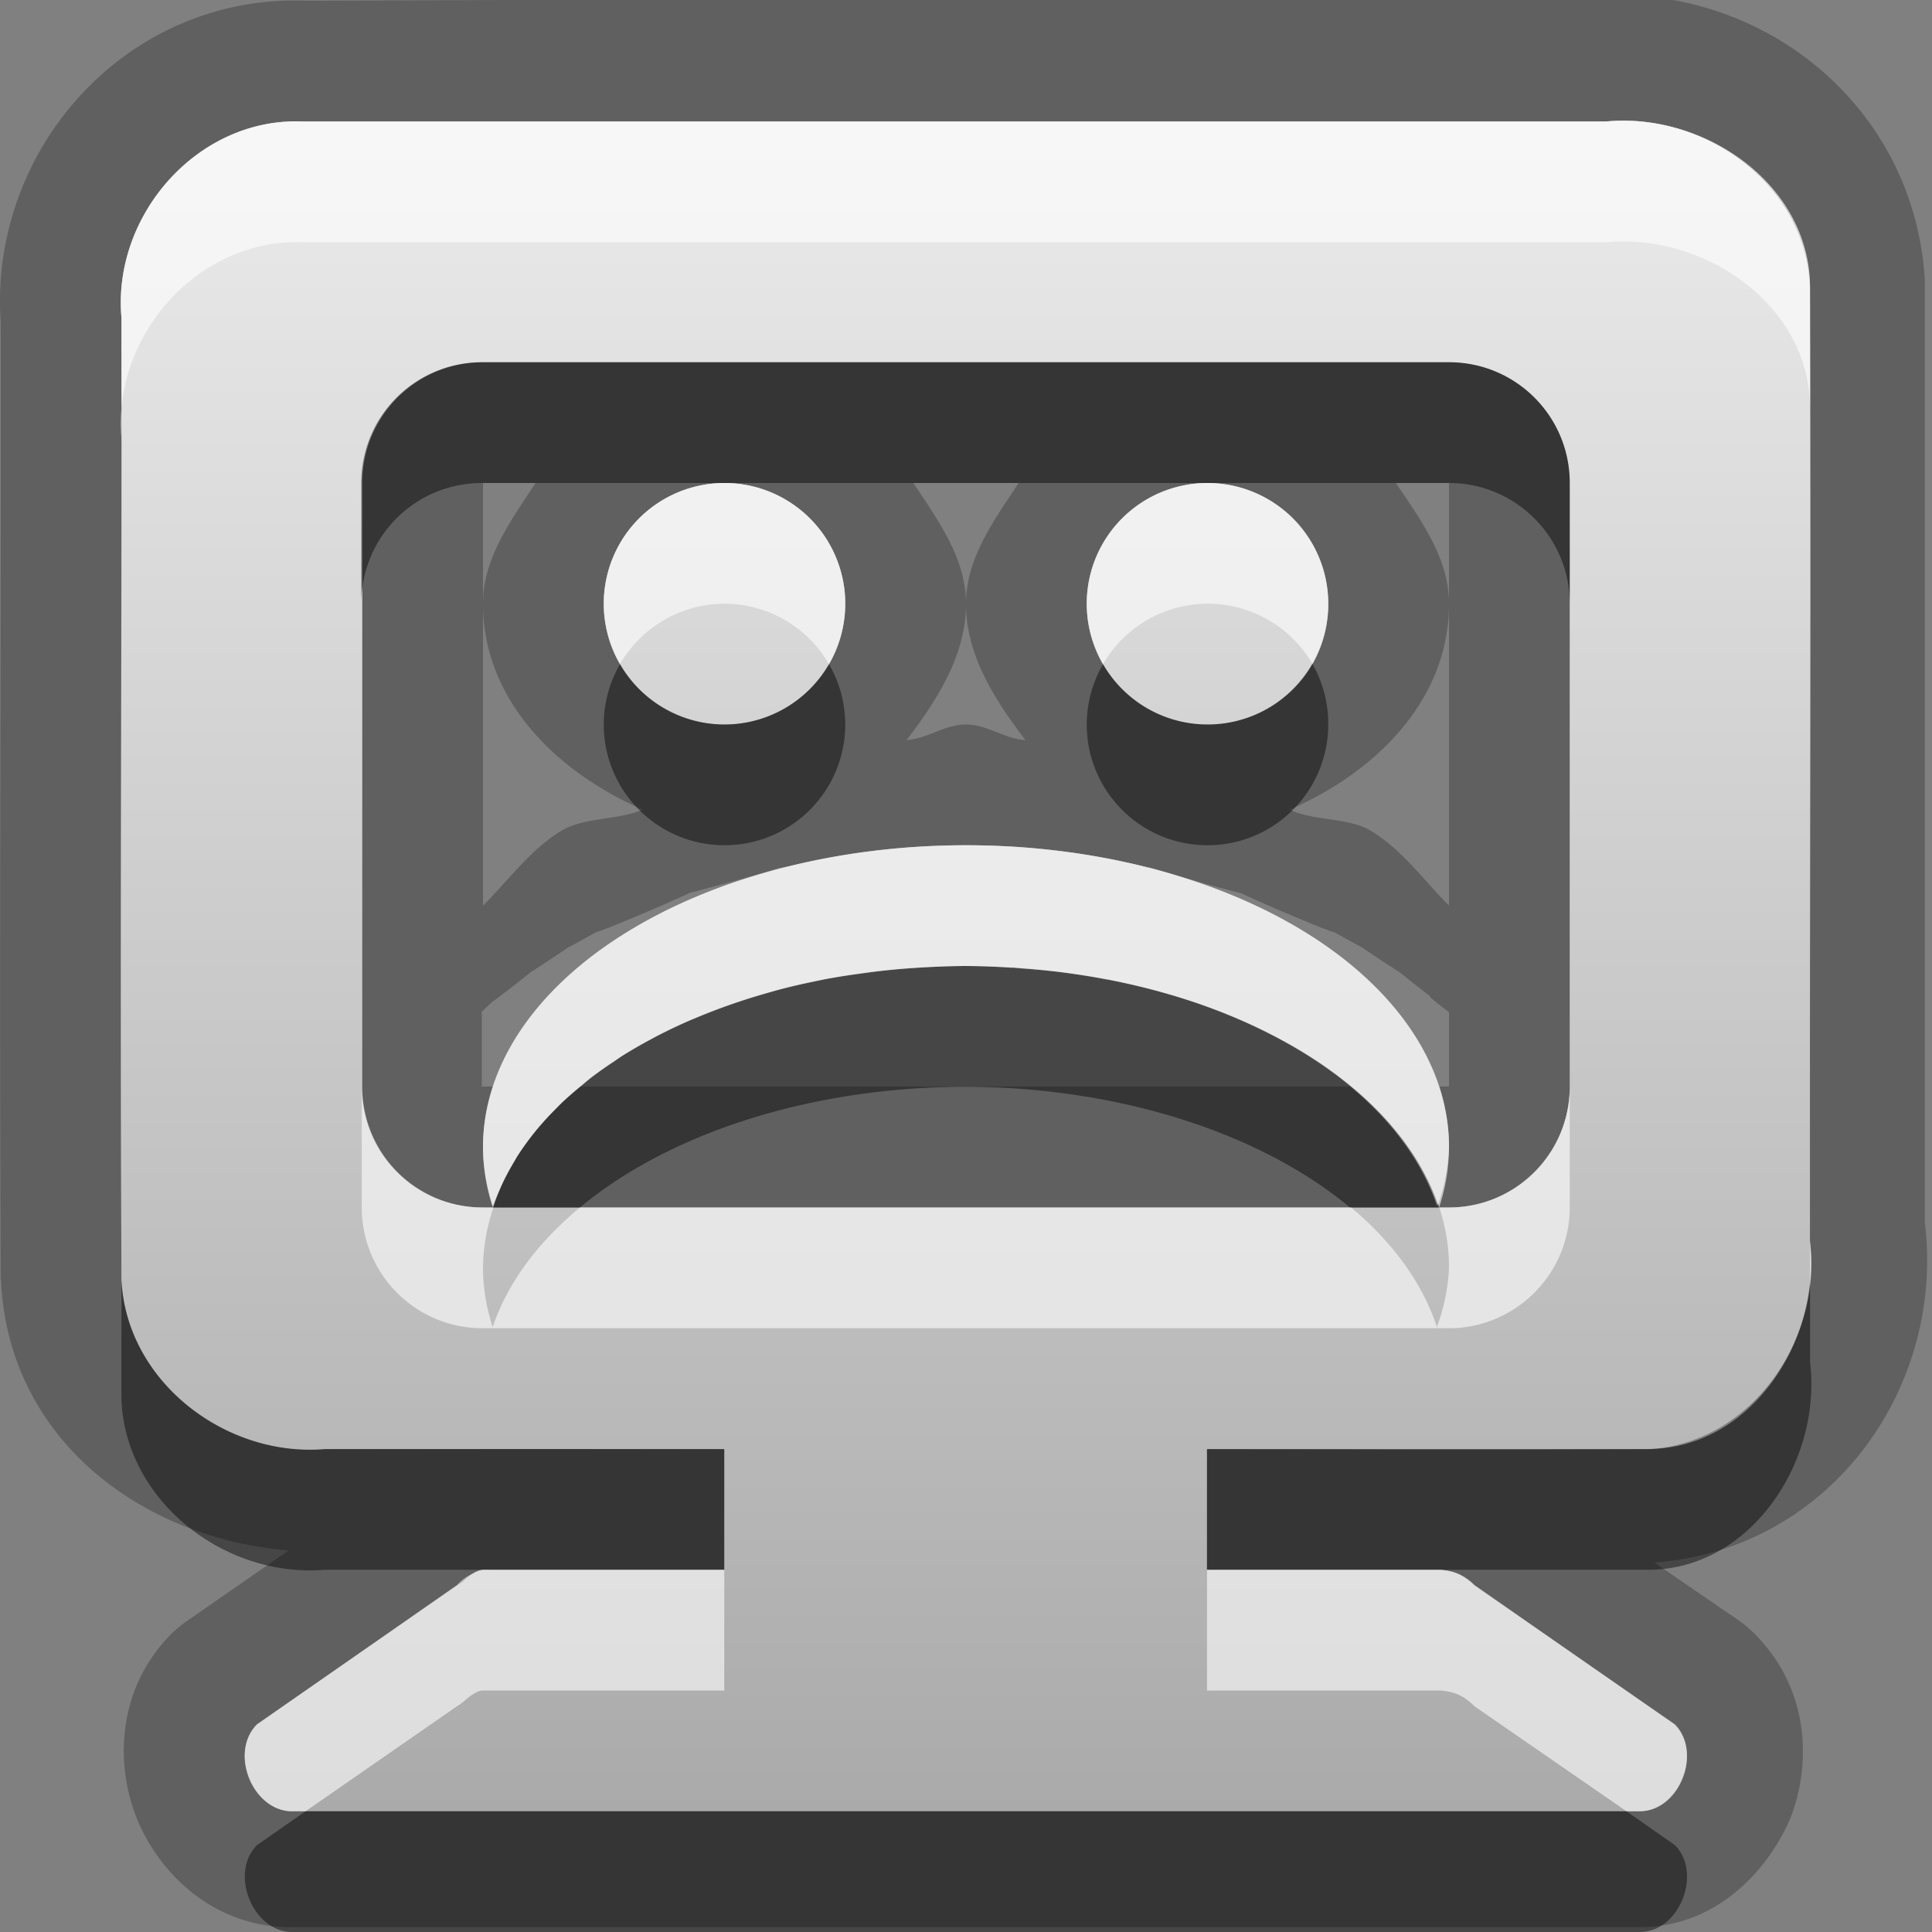 <?xml version="1.0" encoding="UTF-8"?>
<svg id="svg29" width="16" height="16" version="1.1" xmlns="http://www.w3.org/2000/svg" xmlns:cc="http://creativecommons.org/ns#" xmlns:dc="http://purl.org/dc/elements/1.1/" xmlns:rdf="http://www.w3.org/1999/02/22-rdf-syntax-ns#">
 <rect width="100%" height="100%" fill="#808080" stroke="none"/>
 <defs id="defs7">
  <linearGradient id="gr0" x1="8" x2="8" y1=".999" y2="14.999" gradientUnits="userSpaceOnUse">
   <stop id="stop2" stop-color="#ebebeb" offset="0"/>
   <stop id="stop4" stop-color="#aaa" offset="1"/>
  </linearGradient>
 </defs>
 <path id="path9" d="m13.26-0.033-10.717 0.039c-1.511-0.06-2.664 1.261-2.533 2.715l-0.004-0.09c0.004 2.983-0.013 4.973 0 7.969a1 1 0 0 0 0.002 0c0.059 1.32 1.164 2.14 2.383 2.24l-0.836 0.58a1 1 0 0 0-0.135 0.11c-0.456 0.46-0.463 1.08-0.291 1.52 0.171 0.43 0.598 0.89 1.242 0.91a1 1 0 0 0 0.039 0h11.17c0.64 0 1.07-0.48 1.25-0.91 0.17-0.44 0.16-1.06-0.3-1.52a1 1 0 0 0-0.13-0.11l-0.7-0.48c1.47-0.11 2.41-1.46 2.24-2.82v-7.784a1 1 0 0 0 0-0.031c-0.1-1.488-1.42-2.463-2.78-2.334l0.1-0.004zm-10.756 1.039h2e-3 10.794c0.82-0.078 1.69 0.524 1.69 1.375v7.899c0.1 0.82-0.49 1.72-1.34 1.72h-3.654v1h1.934c0.1 0.01 0.18 0.03 0.28 0.13l1.66 1.15c0.23 0.23 0.04 0.72-0.29 0.72h-11.17c-0.321-0.01-0.511-0.49-0.281-0.72l1.656-1.15c0.058-0.03 0.137-0.13 0.217-0.13h0.06 1.936v-1h-3.307c-0.823 0.07-1.645-0.56-1.685-1.4-0.013-2.992 0-4.982 0-7.969-0.076-0.848 0.631-1.659 1.498-1.625zm1.488 1.994c-0.554 0-1 0.446-1 1v5c0 0.554 0.446 1 1 1h7.908 0.1c0.55 0 1-0.446 1-1v-5c0-0.554-0.45-1-1-1h-8.004-4e-3zm8e-3 1h0.436c-0.206 0.312-0.436 0.624-0.436 1 0 0.793 0.604 1.393 1.324 1.705-0.211 0.09-0.492 0.06-0.683 0.18-0.257 0.16-0.429 0.405-0.641 0.615v-2.5-1zm2 0a1 1 0 0 1 1 1 1 1 0 0 1-1 1 1 1 0 0 1-1-1 1 1 0 0 1 1-1zm1.564 0h0.872c-0.206 0.312-0.436 0.624-0.436 1 0 0.424 0.236 0.793 0.492 1.129-0.176-0.01-0.315-0.129-0.492-0.129s-0.316 0.116-0.492 0.129c0.256-0.336 0.492-0.705 0.492-1.129 0-0.376-0.23-0.688-0.436-1zm2.436 0a1 1 0 0 1 1 1 1 1 0 0 1-1 1 1 1 0 0 1-1-1 1 1 0 0 1 1-1zm1.56 0h0.44v1 2.5c-0.21-0.21-0.38-0.455-0.64-0.615-0.19-0.12-0.47-0.08-0.68-0.18 0.72-0.312 1.32-0.912 1.32-1.705 0-0.376-0.23-0.688-0.44-1zm-3.56 3a4 2.5 0 0 1 1.471 0.176c0.021 3e-3 0.051 9e-3 0.07 0.012 0.182 0.059 0.549 0.163 0.739 0.21 0.27 0.128 1.05 0.452 0.7 0.276-0.24-0.124 0.54 0.309 0.32 0.178-0.22-0.132 0.49 0.335 0.3 0.199s0.44 0.357 0.28 0.219c-0.1-0.06 0 0.021 0.12 0.113v0.615h-0.08a4 2.5 0 0 1 0.08 0.502 4 2.5 0 0 1-0.1 0.486 4 2.5 0 0 0-0.72-0.988h-6.373a4 2.5 0 0 0-0.727 0.996 4 2.5 0 0 1-0.08-0.494 4 2.5 0 0 1 0.086-0.502h-0.096v-0.619c0.09-0.09 0.197-0.178 0.121-0.113-0.161 0.137 0.47-0.355 0.28-0.219-0.189 0.136 0.517-0.33 0.3-0.199s0.564-0.301 0.321-0.178c-0.346 0.177 0.428-0.147 0.699-0.275 0.19-0.05 0.557-0.148 0.74-0.207 0.032-5e-3 0.082-0.014 0.121-0.02a4 2.5 0 0 1 1.428-0.168z" opacity=".25"/>
 <path id="base" d="m2.504 1.006c-.867-.034-1.574.777-1.498 1.625.004 2.987-.013 4.977 0 7.965.038.846.863 1.475 1.685 1.406 1.659-.002 1.945-.002 3.307 0v1h-1.935c-.021-.002-.042-.002-.062 0-.083.018-.159.062-.217.125l-1.656 1.154c-.23.230-.044.707.281.719h11.176c.325-.012.512-.489.281-.719l-1.654-1.154c-.074-.075-.177-.120-.281-.125h-1.936v-1c1.459.001 1.861.007 3.652 0 .853-.044 1.445-.905 1.342-1.719-.003-2.964.010-4.938 0-7.902-.031-.851-.867-1.452-1.685-1.375h-10.799zm1.496 1.994h8c.554 0 1 .446 1 1v5c0 .554-.446 1-1 1h-.082a4 2.5 0 0 0 .082 -.5 4 2.5 0 0 0 -4 -2.5 4 2.5 0 0 0 -4 2.5 4 2.5 0 0 0 .084 .494 4 2.5 0 0 1 3.916 -1.994 4 2.5 0 0 1 3.914 2h-7.914c-.554 0-1-.446-1-1v-5c0-.554.446-1 1-1zm2 1a1 1 0 0 0 -1 1 1 1 0 0 0 1 1 1 1 0 0 0 1 -1 1 1 0 0 0 -1 -1zm4 0a1 1 0 0 0 -1 1 1 1 0 0 0 1 1 1 1 0 0 0 1 -1 1 1 0 0 0 -1 -1z" fill="url(#gr0)"/>
 <path id="path17" d="m3.992 3c-0.554 0-1 0.446-1 1v1c0-0.554 0.446-1 1-1h4e-3 2.004 4 2c0.55 0 1 0.446 1 1v-1c0-0.554-0.45-1-1-1h-8.004-4e-3zm1.143 2.5a1 1 0 0 0-0.135 0.5 1 1 0 0 0 1 1 1 1 0 0 0 1-1 1 1 0 0 0-0.135-0.5 1 1 0 0 1-0.865 0.5 1 1 0 0 1-0.865-0.5zm4 0a1 1 0 0 0-0.135 0.5 1 1 0 0 0 1 1 1 1 0 0 0 1-1 1 1 0 0 0-0.13-0.5 1 1 0 0 1-0.87 0.5 1 1 0 0 1-0.865-0.5zm-1.139 2.5a4 2.5 0 0 0-0.314 0.01 4 2.5 0 0 0-0.223 0.015 4 2.5 0 0 0-0.213 0.022 4 2.5 0 0 0-0.111 0.015 4 2.5 0 0 0-0.278 0.043 4 2.5 0 0 0-0.127 0.026 4 2.5 0 0 0-0.24 0.055 4 2.5 0 0 0-0.14 0.039 4 2.5 0 0 0-0.233 0.072 4 2.5 0 0 0-0.09 0.031 4 2.5 0 0 0-0.273 0.106 4 2.5 0 0 0-0.037 0.015 4 2.5 0 0 0-0.276 0.131 4 2.5 0 0 0-0.05 0.027 4 2.5 0 0 0-0.241 0.139 4 2.5 0 0 0-0.062 0.043 4 2.5 0 0 0-0.195 0.137 4 2.5 0 0 0-0.071 0.06 4 2.5 0 0 0-0.168 0.145 4 2.5 0 0 0-0.052 0.053 4 2.5 0 0 0-0.153 0.166 4 2.5 0 0 0-0.037 0.046 4 2.5 0 0 0-0.131 0.184 4 2.5 0 0 0-0.023 0.041 4 2.5 0 0 0-0.11 0.209 4 2.5 0 0 0-3e-3 8e-3 4 2.5 0 0 0-0.059 0.162h0.717a4 2.5 0 0 1 3.193-1 4 2.5 0 0 1 3.184 1h0.72 0.02a4 2.5 0 0 0-0.01-0.031 4 2.5 0 0 1-0.01 0.017 4 2.5 0 0 0-2.347-1.787 4 2.5 0 0 0-0.346-0.08 4 2.5 0 0 0-0.029-6e-3 4 2.5 0 0 0-0.016-2e-3 4 2.5 0 0 0-0.283-0.047 4 2.5 0 0 0-0.129-0.017 4 2.5 0 0 0-0.291-0.027 4 2.5 0 0 0-0.064-6e-3 4 2.5 0 0 0-0.022 0 4 2.5 0 0 0-0.373-0.014 4 2.5 0 0 0-4e-3 0zm-6.99 2.6c1e-3 0.35-2e-3 0.62 0 1 0.04 0.84 0.862 1.47 1.685 1.4h1.311 1.996v-1h-3.307c-0.823 0.07-1.645-0.56-1.685-1.4zm13.984 0.02c-0.07 0.71-0.61 1.38-1.34 1.38h-3.654v1h1.934 1.72c0.85 0 1.44-0.9 1.34-1.72v-0.66zm-12.459 4.38-0.402 0.28c-0.23 0.23-0.04 0.71 0.281 0.72h11.17c0.33 0 0.52-0.49 0.29-0.72l-0.4-0.28h-10.939z" opacity=".45"/>
 <path id="path24" d="m2.504 1.006c-0.867-0.034-1.574 0.777-1.498 1.625v1c-0.076-0.848 0.631-1.655 1.498-1.625h2e-3 10.794c0.82-0.077 1.69 0.524 1.69 1.375v-1c0-0.851-0.87-1.452-1.69-1.375h-10.794-2e-3zm3.496 2.994a1 1 0 0 0-1 1 1 1 0 0 0 0.135 0.5 1 1 0 0 1 0.865-0.5 1 1 0 0 1 0.865 0.5 1 1 0 0 0 0.135-0.5 1 1 0 0 0-1-1zm4 0a1 1 0 0 0-1 1 1 1 0 0 0 0.135 0.5 1 1 0 0 1 0.865-0.5 1 1 0 0 1 0.87 0.5 1 1 0 0 0 0.13-0.5 1 1 0 0 0-1-1zm-2 3a4 2.5 0 0 0-4 2.5 4 2.5 0 0 0 0.08 0.494 4 2.5 0 0 1 0.065-0.156 4 2.5 0 0 1 3e-3 -8e-3 4 2.5 0 0 1 0.11-0.209 4 2.5 0 0 1 0.023-0.041 4 2.5 0 0 1 0.131-0.184 4 2.5 0 0 1 0.037-0.046 4 2.5 0 0 1 0.153-0.166 4 2.5 0 0 1 0.052-0.053 4 2.5 0 0 1 0.168-0.145 4 2.5 0 0 1 0.071-0.06 4 2.5 0 0 1 0.195-0.137 4 2.5 0 0 1 0.062-0.043 4 2.5 0 0 1 0.241-0.139 4 2.5 0 0 1 0.05-0.027 4 2.5 0 0 1 0.276-0.131 4 2.5 0 0 1 0.037-0.015 4 2.5 0 0 1 0.273-0.106 4 2.5 0 0 1 0.09-0.031 4 2.5 0 0 1 0.233-0.072 4 2.5 0 0 1 0.14-0.039 4 2.5 0 0 1 0.24-0.055 4 2.5 0 0 1 0.127-0.026 4 2.5 0 0 1 0.278-0.043 4 2.5 0 0 1 0.111-0.015 4 2.5 0 0 1 0.213-0.022 4 2.5 0 0 1 0.223-0.015 4 2.5 0 0 1 0.314-0.01 4 2.5 0 0 1 4e-3 0 4 2.5 0 0 1 0.373 0.014 4 2.5 0 0 1 0.022 0 4 2.5 0 0 1 0.064 6e-3 4 2.5 0 0 1 0.291 0.027 4 2.5 0 0 1 0.129 0.017 4 2.5 0 0 1 0.283 0.047 4 2.5 0 0 1 0.016 2e-3 4 2.5 0 0 1 0.029 6e-3 4 2.5 0 0 1 0.346 0.08 4 2.5 0 0 1 0.359 0.108 4 2.5 0 0 1 0.658 0.283 4 2.5 0 0 1 1.34 1.385 4 2.5 0 0 0 0.09-0.475 4 2.5 0 0 0-4-2.5zm-5.004 2v1c0 0.55 0.446 1 1 1h7.904a4 2.5 0 0 0 0-0.01 4 2.5 0 0 0-0.71-0.99h-6.387a4 2.5 0 0 0-0.723 0.99 4 2.5 0 0 1-0.08-0.49 4 2.5 0 0 1 0.086-0.5h-0.09c-0.554 0-1-0.446-1-1zm8.904 1.99a4 2.5 0 0 1 0.01 0.01h0.09c0.55 0 1-0.45 1-1v-1c0 0.554-0.45 1-1 1h-0.08a4 2.5 0 0 1 0.08 0.5 4 2.5 0 0 1-0.1 0.49zm3.09-0.71v0.34c0.01-0.11 0.01-0.23 0-0.34zm-10.988 2.72c-0.08 0-0.159 0.1-0.217 0.13l-1.656 1.15c-0.23 0.23-0.04 0.71 0.281 0.72h0.121l1.254-0.87c0.058-0.03 0.137-0.13 0.217-0.13h0.06 1.936v-1h-1.996zm5.994 0v1h1.934c0.1 0.01 0.18 0.03 0.28 0.13l1.26 0.87h0.11c0.33 0 0.52-0.49 0.29-0.72l-1.66-1.15c-0.1-0.1-0.18-0.12-0.28-0.13h-1.934z" fill="#fff" opacity=".6"/>
</svg>
